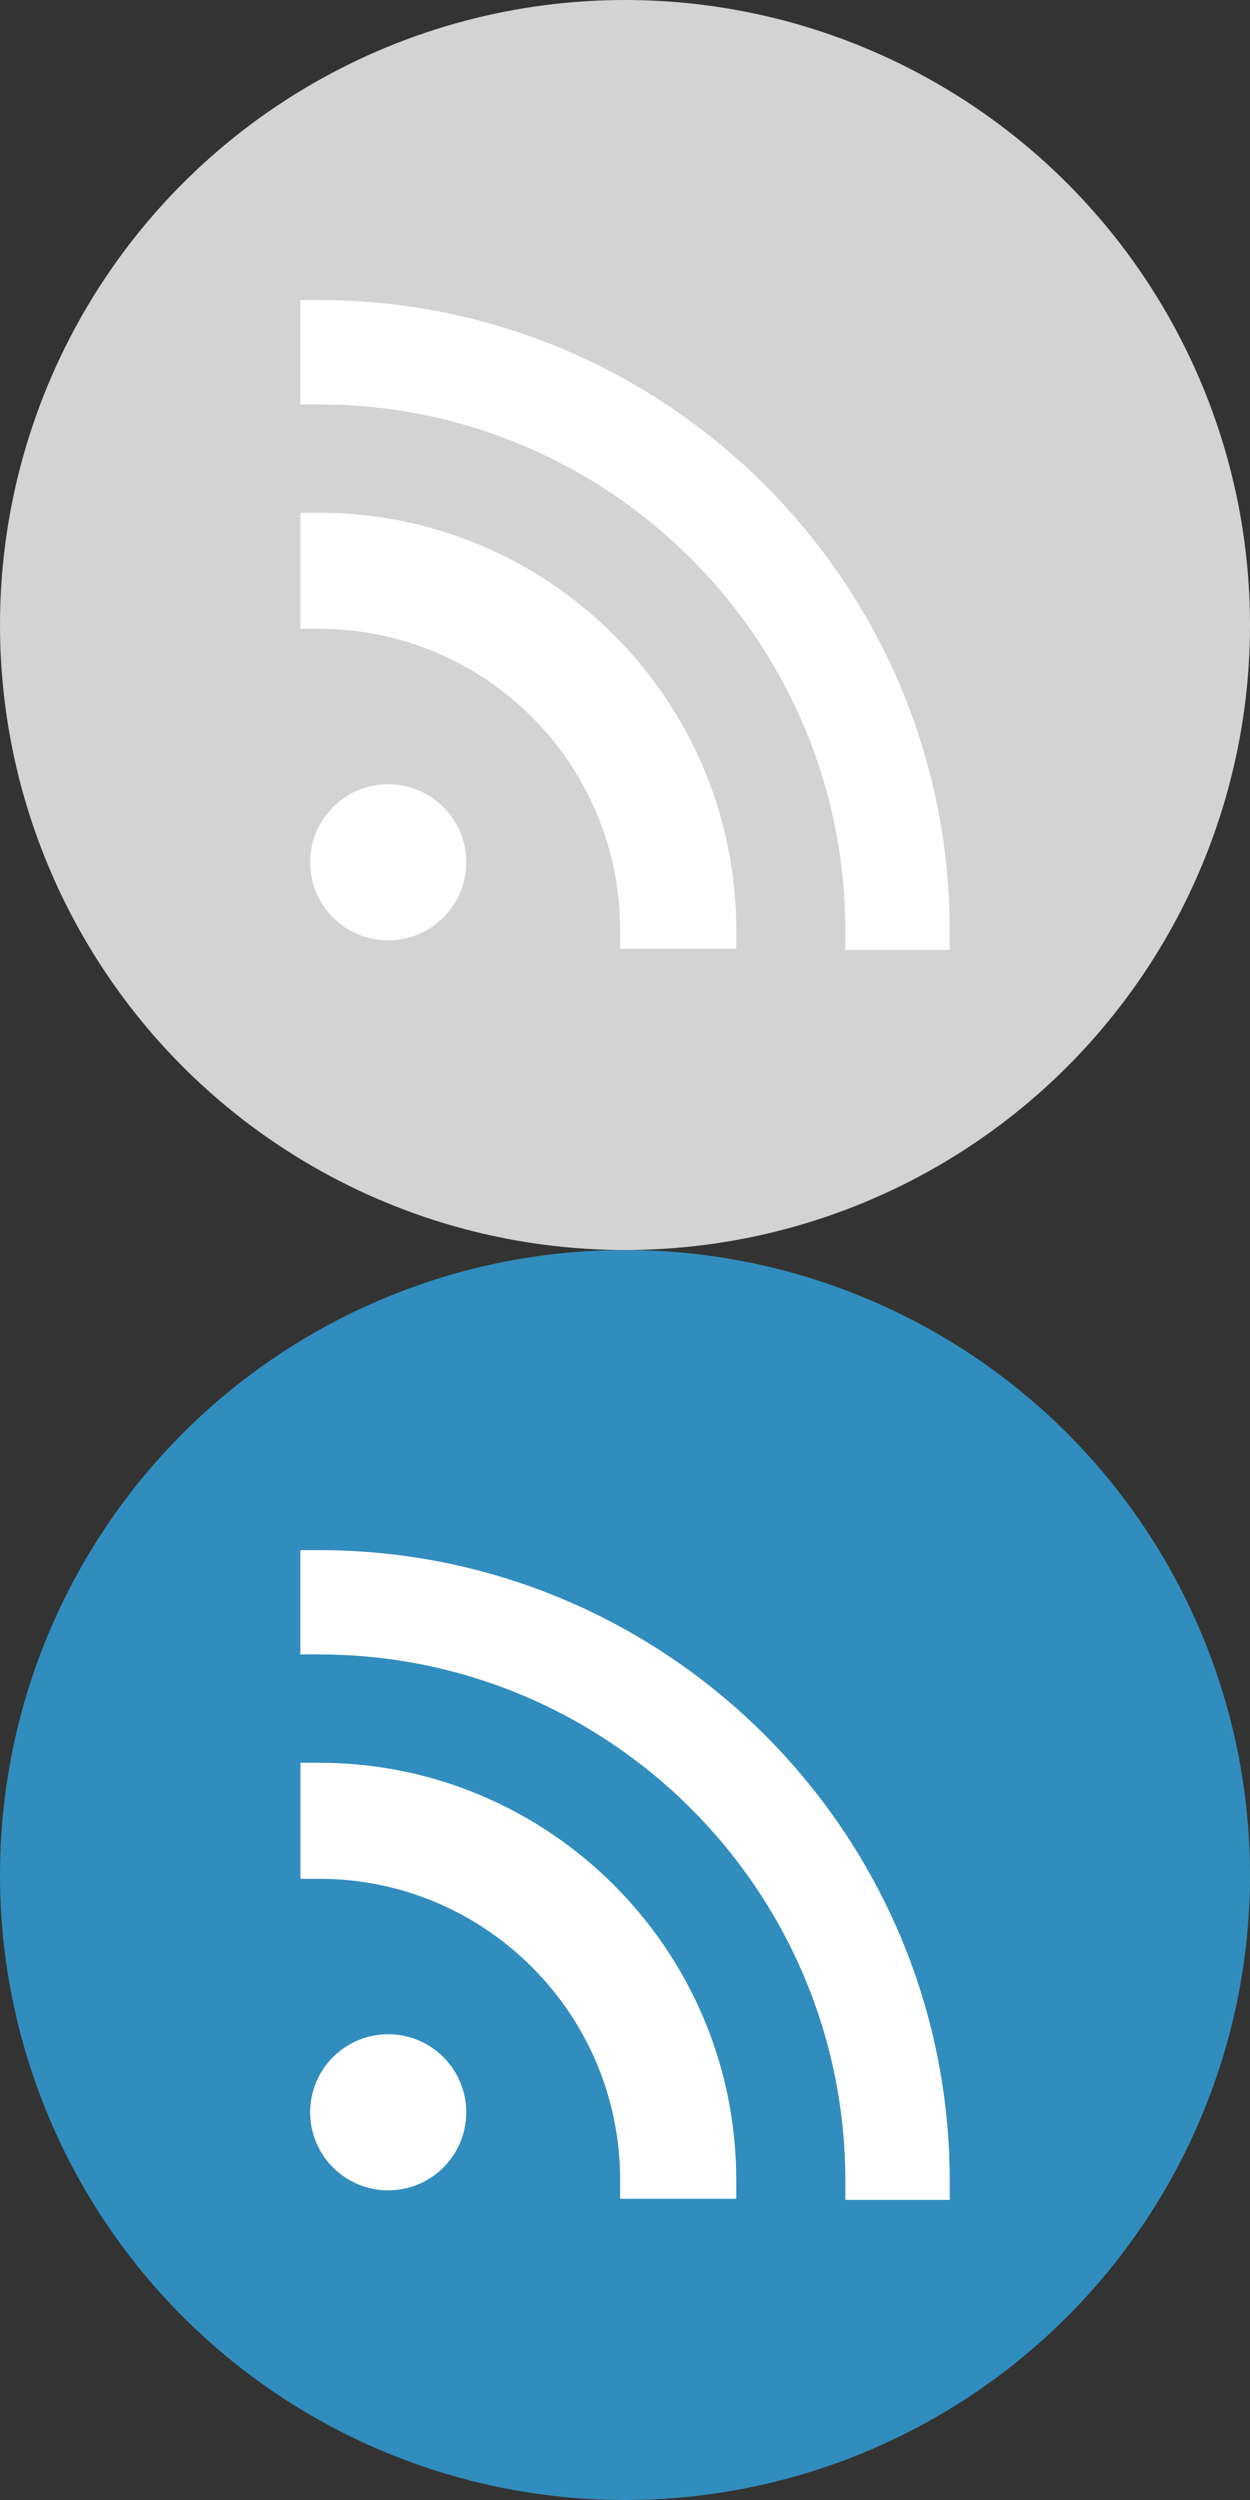<?xml version="1.0" encoding="utf-8"?>
<!-- Generator: Adobe Illustrator 16.1.0, SVG Export Plug-In . SVG Version: 6.00 Build 0)  -->
<!DOCTYPE svg PUBLIC "-//W3C//DTD SVG 1.1//EN" "http://www.w3.org/Graphics/SVG/1.1/DTD/svg11.dtd">
<svg version="1.1" id="Layer_1" xmlns="http://www.w3.org/2000/svg" xmlns:xlink="http://www.w3.org/1999/xlink" x="0px" y="0px"
	 width="18px" height="36px" viewBox="0 0 18 36" enable-background="new 0 0 18 36" xml:space="preserve">
<rect x="0" y="0" width="18" height="36" fill="#333333" stroke="none"/>
<circle fill="#D3D3D3" cx="9" cy="9" r="9"/>
<g id="rss">
	<g>
		<path fill="#FFFFFF" d="M13.676,13.404v0.274h-1.503v-0.274c0-4.182-3.398-7.58-7.576-7.58H4.325V4.321h0.272
			C9.603,4.321,13.676,8.394,13.676,13.404z"/>
	</g>
	<g>
		<path fill="#FFFFFF" d="M10.602,13.391v0.271H8.93v-0.271c0-2.392-1.943-4.336-4.332-4.336H4.326V7.384h0.272
			C7.909,7.384,10.602,10.08,10.602,13.391z"/>
	</g>
	<circle fill="#FFFFFF" cx="5.59" cy="12.417" r="1.124"/>
</g>
<g id="colors">
	<circle display="none" fill="#FF6C01" cx="9" cy="27" r="9"/>
	<circle display="none" fill="#8DC63E" cx="9" cy="27" r="9"/>
	<circle fill="#318DBD" cx="9" cy="27" r="9"/>
</g>
<g id="rss_1_">
	<g>
		<path fill="#FFFFFF" d="M13.676,31.404v0.274h-1.503v-0.274c0-4.182-3.398-7.58-7.576-7.58H4.325v-1.502h0.272
			C9.603,22.322,13.676,26.394,13.676,31.404z"/>
	</g>
	<g>
		<path fill="#FFFFFF" d="M10.602,31.391v0.271H8.93v-0.271c0-2.392-1.943-4.336-4.332-4.336H4.326v-1.671h0.272
			C7.909,25.384,10.602,28.08,10.602,31.391z"/>
	</g>
	<circle fill="#FFFFFF" cx="5.59" cy="30.417" r="1.124"/>
</g>
</svg>
